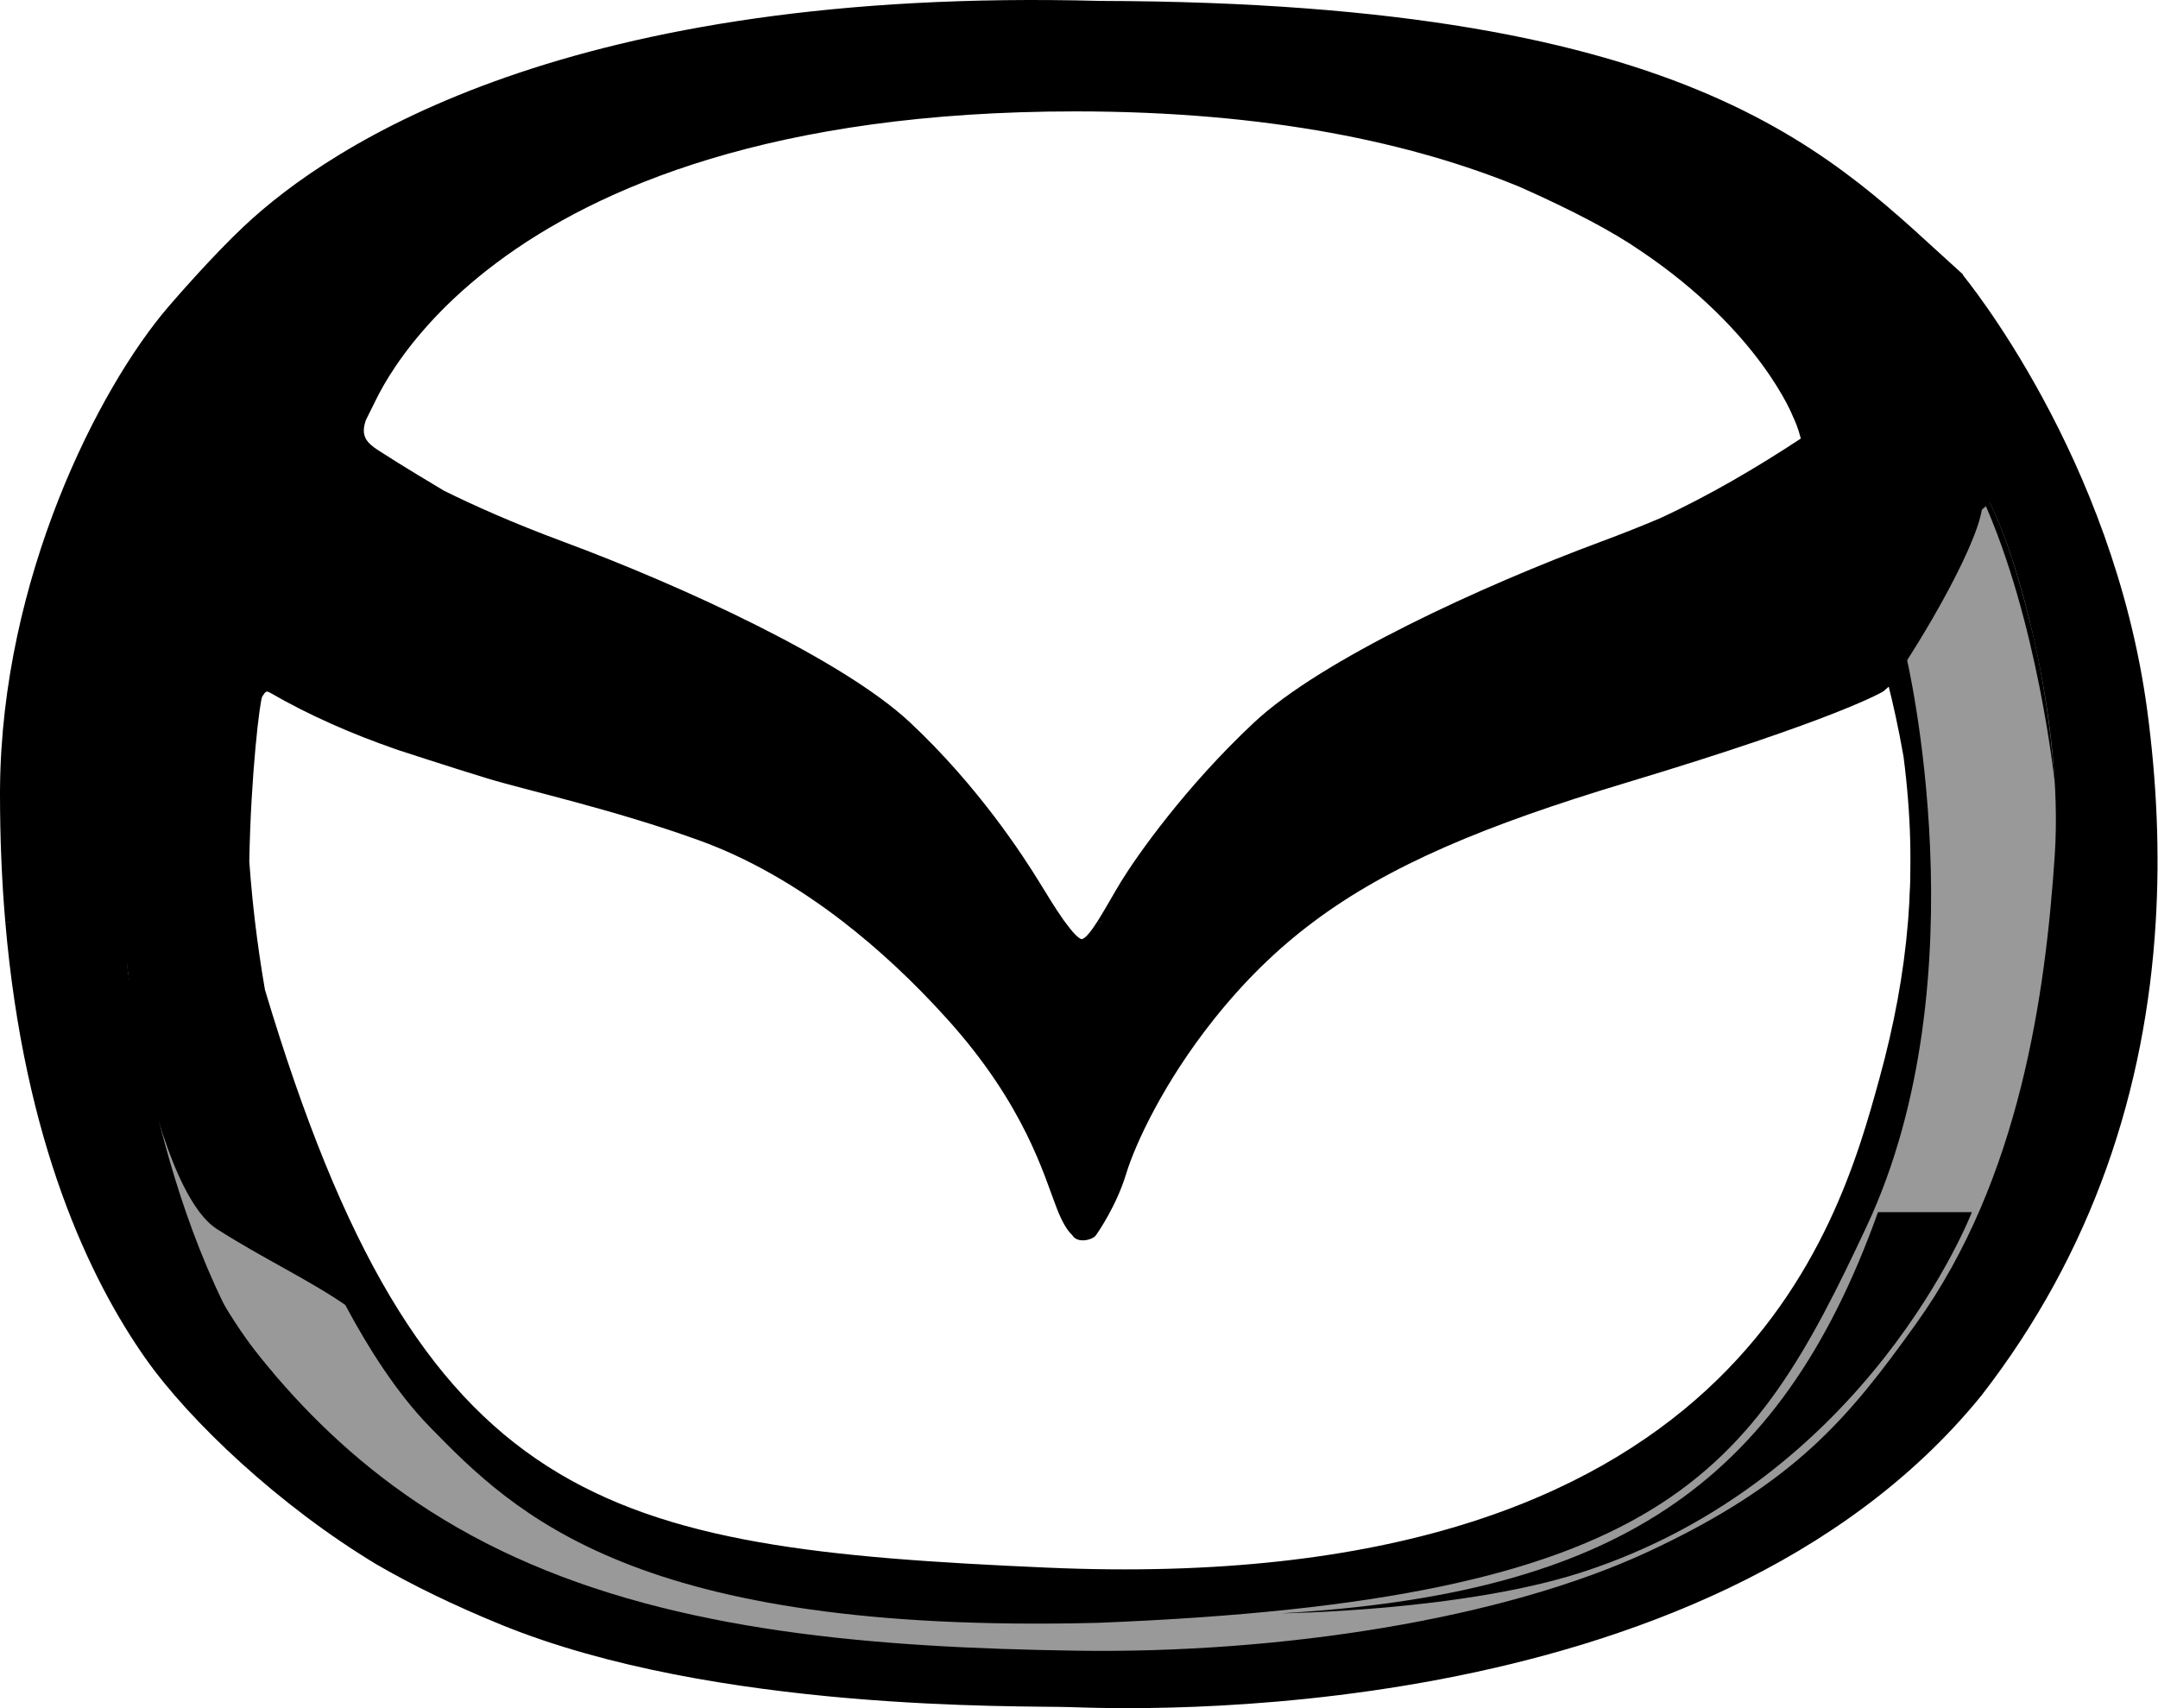 <svg width="96" height="76" viewBox="0 0 96 76" fill="none" xmlns="http://www.w3.org/2000/svg">
<path d="M39.404 34.816C36.573 30.988 33.203 28.84 29.733 27.114C29.17 26.835 28.605 26.566 28.038 26.302C29.681 26.949 31.27 27.687 33.809 29.133C36.594 30.72 39.096 34.103 40.678 36.443C40.874 36.733 41.073 37.024 41.274 37.313C40.658 36.515 40.04 35.675 39.404 34.816Z" fill="black"/>
<path fill-rule="evenodd" clip-rule="evenodd" d="M11.345 41.012C11.448 41.875 11.59 42.904 11.786 44.035C18.708 67.156 26.761 68.873 46.554 69.747C61.929 70.427 70.73 66.616 75.913 61.844C81.101 57.068 82.695 51.304 83.603 48.002C84.256 45.629 84.688 43.338 84.878 41.013L95.899 41.012C95.452 48.48 93.102 55.708 88.134 62.105C81.992 69.66 72.388 73.135 64.079 74.715C55.764 76.296 48.708 75.988 47.625 75.954C46.544 75.919 42.59 75.975 37.719 75.554C32.847 75.132 27.042 74.231 22.269 72.278C20.166 71.417 18.349 70.533 16.75 69.604C12.428 67.004 8.43 63.22 6.476 60.444C4.023 56.957 1.077 50.851 0.235 41.013L11.345 41.012ZM47.37 41.012C47.707 41.478 47.971 41.75 48.114 41.787C48.199 41.772 48.297 41.702 48.443 41.528C48.556 41.392 48.679 41.216 48.809 41.013L58.434 41.012C56.772 42.255 55.333 43.677 53.979 45.38C51.767 48.163 50.501 50.9 50.096 52.233C49.675 53.621 48.875 54.791 48.75 54.964C48.602 55.17 47.924 55.346 47.697 54.951C47.463 54.743 47.225 54.313 47.007 53.75C46.722 53.016 46.367 51.867 45.65 50.422C44.936 48.985 43.861 47.25 42.135 45.337C40.644 43.684 39.093 42.236 37.509 41.013L47.37 41.012Z" fill="black"/>
<path fill-rule="evenodd" clip-rule="evenodd" d="M0.235 41.012C0.083 39.24 0 37.346 0 35.324V35.261L0 35.2L0.001 35.139L0.001 35.077C0.076 25.748 4.365 17.29 7.49 13.649C7.92 13.149 9.497 11.342 10.858 10.062C14.773 6.382 25.358 -0.597 48.95 0.041C62.367 0.072 70.539 1.833 76.068 4.229C78.834 5.427 80.934 6.783 82.696 8.155C84.451 9.522 85.87 10.906 87.28 12.169L87.317 12.203L87.333 12.251C87.342 12.278 94.012 20.293 95.525 31.635C95.943 34.774 96.085 37.913 95.899 41.011L84.878 41.012C85.072 38.638 85.013 36.228 84.679 33.659C84.444 32.321 84.198 31.252 84.021 30.548C84.06 30.521 83.783 30.761 83.783 30.761C83.783 30.761 81.827 31.971 72.349 34.823C66.048 36.72 61.787 38.502 58.434 41.012L48.809 41.012C48.836 40.971 48.863 40.928 48.891 40.883C49.215 40.363 49.562 39.728 49.882 39.207C50.589 38.057 52.737 35.001 55.791 32.142C58.772 29.351 65.928 26.064 71.215 24.102C72.184 23.743 73.062 23.391 73.851 23.057C76.026 22.055 78.18 20.784 80.111 19.512C79.984 19.019 79.841 18.702 79.764 18.543C79.764 18.543 79.671 18.302 79.456 17.897C79.236 17.485 78.888 16.897 78.373 16.198C77.342 14.798 75.643 12.947 72.97 11.15C71.728 10.294 69.93 9.345 67.575 8.302C62.886 6.38 56.492 4.956 47.833 4.956C34.421 4.956 26.576 8.334 22.09 11.692C19.846 13.372 18.438 15.05 17.593 16.304C17.171 16.929 16.888 17.45 16.711 17.815C16.538 18.172 16.279 18.685 16.279 18.685C16.024 19.398 16.314 19.702 16.835 20.04C17.889 20.724 19.468 21.665 19.758 21.837C21.038 22.471 22.802 23.265 25.058 24.102C30.345 26.064 37.501 29.351 40.482 32.142C43.539 35.004 45.54 38.118 46.244 39.262C46.563 39.781 46.939 40.403 47.295 40.909C47.321 40.945 47.345 40.979 47.37 41.013L37.509 41.012C35.412 39.394 33.258 38.17 31.107 37.392C27.299 36.013 23.395 35.157 21.681 34.634C20.864 34.385 19.88 34.072 19.073 33.812C18.513 33.632 18.036 33.477 17.762 33.388L17.558 33.317C15.705 32.672 13.806 31.857 12.016 30.822C11.947 30.782 11.903 30.773 11.879 30.772C11.859 30.771 11.844 30.776 11.828 30.786C11.808 30.799 11.785 30.821 11.756 30.859C11.724 30.902 11.695 30.948 11.667 30.991C11.563 31.145 11.158 34.444 11.09 38.342C11.098 38.342 11.151 39.378 11.345 41.012L0.235 41.012Z" fill="black"/>
<path d="M11.5 43.668C18.482 67.317 26.605 69.08 46.575 69.962C77.395 71.324 81.999 54.686 83.816 48.077C85.823 40.782 84.699 31.242 84.699 31.242L87.83 41.904L81.649 61.945L72.981 68.359L63.751 71.164L48.982 72.847L30.12 71.164L19.445 65.793L14.067 58.098L11.981 50.803C11.981 50.803 11.098 45.592 11.5 43.668Z" fill="black"/>
<path d="M84.141 28.753C84.141 28.753 87.514 42.703 82.131 53.849C76.749 64.995 71.627 71.804 47.703 71.884C23.777 71.965 18.808 62.019 15.112 55.13C11.416 48.24 10.941 38.376 10.941 38.376L10.506 49.963L17.354 62.826L23.06 68.041L31.16 71.561L52.833 72.923L62.387 71.561L72.578 68.999L82.293 60.9L86.141 47.03L85.747 31.647C85.149 29.285 84.614 28.321 84.141 28.753Z" fill="black"/>
<path d="M6.7 21.447L8.92 22.9C8.92 22.9 8.572 39.039 8.503 39.312C8.433 39.585 8.503 48.312 8.503 48.312L11.344 59.386L10.098 60.427L4.067 44.502L4.693 31.349L5.94 23.108L6.7 21.447Z" fill="black"/>
<path d="M84.796 29.179C84.796 29.179 88.221 43.496 83.041 54.56C77.862 65.625 74.129 71.21 48.803 72.205C28.26 72.719 22.919 67.378 19.123 63.491C16.119 60.416 14.03 55.271 14.03 55.271C14.03 55.271 4.759 38.138 5.741 43.543C7.029 50.625 9.084 60.772 17.069 67.142C21.961 71.043 31.826 73.448 31.826 73.448L47.278 74.669L61.103 73.851L82.971 65.43L92.323 45.012C91.887 35.522 90.971 27.672 89.575 21.461L86.525 24.091L84.796 29.179Z" fill="#999999"/>
<path d="M7.622 15.326C7.622 15.326 7.219 19.632 8.183 22.159C6.881 24.243 5.165 30.484 4.943 35.497C4.721 40.511 5.658 53.594 12.129 61.062C11.049 63.103 10.405 64.361 10.405 64.361C10.405 64.361 0.22 57.455 0.22 35.349C0.22 24.687 5.97 15.107 9.02 12.579C8.089 13.88 7.622 15.326 7.622 15.326Z" fill="black"/>
<path d="M0.952 39.594C0.952 39.594 1.244 50.305 5.253 57.1C9.261 63.895 12.878 68.241 22.37 72.126C31.863 76.012 45.5 75.719 47.66 75.788C49.82 75.856 75.814 77.019 88.014 62.011C95.004 53.009 96.821 42.347 95.365 31.686C93.908 21.024 88.493 14.795 88.493 14.795C88.493 14.795 89.246 16.728 88.356 22.068C89.676 24.362 91.817 31.978 91.406 38.071C90.995 44.163 89.876 52.427 85.237 58.897C82.256 63.056 79.891 65.965 73.38 69.012C66.869 72.058 56.898 73.581 47.884 73.444C38.871 73.307 30.201 72.605 22.918 69.285C15.635 65.965 11.764 60.917 8.988 56.895C6.211 52.873 8.353 54.912 4.96 51.574C1.568 48.235 0.952 39.594 0.952 39.594Z" fill="black"/>
<path d="M7.834 13.613C7.834 13.613 17.238 -0.603 48.974 0.256C75.784 0.317 81.555 7.294 87.181 12.336C87.303 12.704 84.952 14.607 84.952 14.607L81.093 16.054L70.04 7.388L50.404 3.113C50.404 3.113 31.926 5.298 31.158 5.203C30.39 5.109 18.285 11.863 18.285 11.863L16.021 18.794L8.851 13.386L7.834 13.613Z" fill="black"/>
<path d="M9.518 12.534C9.518 12.534 18.124 -0.321 48.946 0.513C74.984 0.573 81.309 8.018 86.774 12.915C85.031 14.402 83.195 14.194 83.195 14.194L80.141 15.857L69.406 7.44L50.335 3.288C50.335 3.288 32.389 5.41 31.643 5.318C30.897 5.226 19.14 11.786 19.14 11.786L12.903 15.657L9.137 13.391L9.518 12.534Z" fill="black"/>
<path d="M9.518 13.962C9.518 13.962 19.907 2.348 47.643 2.348C75.379 2.348 85.513 11.726 86.576 13.142C85.371 14.69 83.194 16.342 83.194 16.342C76.089 11.883 69.417 8.36 63.179 5.775L46.404 3.3C46.404 3.3 26.579 7.869 26.198 7.869C25.816 7.869 15.523 15.104 15.523 15.104C15.523 15.104 14.681 16.519 13.898 16.344C11.766 14.618 9.518 13.962 9.518 13.962Z" fill="black"/>
<path d="M79.956 18.492C79.956 18.492 74.754 4.79 47.862 4.79C20.971 4.79 16.316 18.339 16.316 18.339L15.03 16.089L19.605 9.838L31.726 4.303L40.144 3.017L48.181 2.62L58.484 3.18L66.597 4.906L77.795 10.564L83.86 15.365L84.293 15.85L79.956 18.492Z" fill="black"/>
<path d="M79.196 20.615C79.196 20.615 76.6 22.343 71.31 24.306C66.021 26.268 58.9 29.544 55.951 32.306C52.911 35.151 50.774 38.193 50.073 39.332C49.373 40.47 48.545 42.158 48.105 41.994C48.051 42.968 47.831 48.785 47.831 48.785L48.161 49.005L50.936 44.216L60.141 34.213L64.331 29.754L78.606 22.947L79.196 20.615Z" fill="black"/>
<path d="M70.784 24.654C69.066 25.407 61.003 27.945 57.01 32.816C55.649 34.477 53.262 38.85 52.61 39.908C51.958 40.966 48.803 47.71 48.035 48.64C47.267 49.57 52.133 44.71 52.133 44.71C52.133 44.71 65.334 32.99 65.625 32.816C65.916 32.642 70.607 28.421 70.607 28.421C70.607 28.421 72.132 24.064 70.784 24.654Z" fill="black"/>
<path d="M87.627 14.131C87.627 14.131 80.712 20.224 73.669 23.386C66.626 26.549 57.841 29.574 52.582 41.13C48.583 48.177 58.826 34.804 58.826 34.804L64.216 30.944L76.719 25.375L83.11 21.282L87.627 14.131Z" fill="black"/>
<path d="M87.743 14.015C87.743 14.015 82.823 18.963 75.892 22.863C73.599 24.154 67.501 26.821 64.694 28.304C58.508 31.573 55.311 37.327 54.309 38.501C53.308 39.675 48.151 48.93 48.151 48.93L50.375 48.454L58.943 37.153L65.916 32.932L81.818 27.956L87.033 23.619C87.033 23.619 88.297 24.259 88.674 18.352C88.907 14.712 87.743 14.015 87.743 14.015Z" fill="black"/>
<path d="M76.046 33.429L65.514 36.809L59.605 39.236L52.123 44.805C52.123 44.805 50.359 47.947 50.216 48.613C50.073 49.279 48.977 52.897 48.977 52.897L48.834 54.087L48.453 54.563L48.119 52.421L48.307 49.498L49.768 46.799L51.455 43.901L54.601 40.521L58.937 37.951L66.276 35.666L72.376 34.096L76.046 33.429Z" fill="black"/>
<path d="M83.699 30.632C83.699 30.632 81.762 31.825 72.324 34.666C62.885 37.506 57.98 40.102 53.859 45.286C51.633 48.086 50.355 50.844 49.943 52.202C49.531 53.561 48.744 54.711 48.624 54.878C48.501 55.05 47.865 55.124 47.857 54.754C47.854 54.626 48.402 55.1 48.587 53.737C48.581 52.157 48.726 49.36 49.655 47.715C50.932 45.451 52.87 42.734 56.002 40.882C59.135 39.029 63.173 37.424 65.811 36.477C68.449 35.53 75.044 33.719 77.888 32.69C80.731 31.661 84.317 30.096 84.317 30.096L83.699 30.632Z" fill="black"/>
<path d="M48.386 49.28C48.386 49.28 48.539 53.62 48.386 54.078C48.233 54.537 47.473 53.849 47.473 53.849L44.385 46.654L40.039 42.161L33.442 38.045L30.545 36.904L25.893 35.457L23.986 34.884L23.603 33.781L33.327 36.145L40.608 39.95L44.346 43.455L47.129 47.26L48.386 49.28Z" fill="black"/>
<path d="M17.136 20.615C17.136 20.615 19.731 22.343 25.021 24.306C30.311 26.268 37.431 29.544 40.381 32.306C43.42 35.151 45.41 38.248 46.11 39.387C46.811 40.525 47.786 42.158 48.226 41.994C48.281 42.968 48.501 48.785 48.501 48.785L48.171 49.005L45.396 44.216L36.191 34.213L32.001 29.754L17.726 22.947L17.136 20.615Z" fill="black"/>
<path d="M47.224 47.373L43.451 42.668L36.599 36.796L14.831 28.314L8.196 22.324C8.196 22.324 6.646 17.245 7.617 15.359C7.582 14.768 8.687 11.69 9.099 12.648C10.223 13.79 11.576 15.485 16.189 18.493C15.791 19.428 16.163 19.837 16.76 20.225C17.927 20.982 19.736 22.053 19.736 22.053L23.623 24.193L31.189 28.003L35.194 30.524L39.111 34.645L42.042 38.26L45.212 42.38L48.457 48.848L47.224 47.373Z" fill="black"/>
<path d="M15.489 58.149C13.81 56.972 11.702 55.997 9.644 54.68C7.99 53.621 6.688 49.239 6.041 45.593C3.735 32.61 8.29 23.067 8.29 23.067C8.29 23.067 8.37 22.842 8.282 22.762C7.951 22.459 8.189 21.916 8.708 22.261C14.524 26.12 16.015 26.154 20.57 28.276C27.094 31.314 33.933 31.286 41.188 38.589C44.642 42.065 48.074 48.91 48.472 48.825C48.444 49.507 48.34 52.725 48.34 52.725C48.34 52.725 48.525 49.629 47.536 48.076C43.528 41.777 37.655 39.157 37.655 39.157C37.655 39.157 32.597 36.526 24.669 35.003C21.252 34.347 16.384 33.135 12.141 30.682C11.79 30.479 11.659 30.727 11.537 30.91C11.306 31.256 10.392 39.981 11.34 45.593C12.22 50.803 13.426 53.621 15.489 58.149Z" fill="black"/>
<path d="M9.146 12.683C9.146 12.683 11.694 15.697 16.047 18.508C14.227 17.833 13.412 17.728 11.767 16.475C10.663 15.634 9.146 12.683 9.146 12.683Z" fill="black"/>
<path d="M87.12 12.55C87.12 12.55 85.098 14.725 83.744 15.738C82.389 16.75 80.118 18.41 80.118 18.41L84.255 16.368L87.12 12.55Z" fill="black"/>
<path d="M12.449 15.392C12.449 15.392 16.096 10.347 22.196 7.391C28.296 4.435 32.365 3.803 36.132 3.249C39.75 2.717 47.081 2.579 47.657 2.568H47.693C48.286 2.578 56.035 2.716 59.657 3.249C63.424 3.803 67.524 4.314 73.624 7.27C79.724 10.226 84.02 15.538 84.02 15.538C84.02 15.538 82.49 15.897 81.555 16.662C80.621 17.426 80.27 17.081 80.27 17.081C80.27 17.081 80.187 14.97 77.348 11.882C74.509 8.793 70.121 6.969 64.443 4.941C58.954 2.979 48.39 2.914 47.693 2.912H47.657C46.978 2.914 36.832 2.98 31.346 4.941C25.668 6.969 22.365 9.299 19.526 12.387C16.687 15.476 16.096 18.606 16.096 18.606C16.096 18.606 15.168 17.426 14.233 16.662C13.299 15.897 12.449 15.392 12.449 15.392Z" fill="black"/>
<path fill-rule="evenodd" clip-rule="evenodd" d="M41.263 37.321C40.668 36.508 40.05 35.667 39.414 34.808C36.582 30.977 33.209 28.829 29.738 27.103C29.176 26.823 28.61 26.555 28.043 26.291C29.676 26.96 31.264 27.698 33.802 29.144C36.584 30.729 39.086 34.11 40.667 36.45C40.864 36.741 41.063 37.031 41.263 37.321ZM8.355 14.198C8.851 14.747 12.78 18.058 19.247 22.272C25.855 26.576 33.544 27.512 39.108 35.037C43.441 40.897 43.886 40.271 47.79 47.515C47.065 45.448 46.299 44.009 45.318 42.474C44.337 40.939 42.561 38.568 40.983 36.235C39.406 33.901 36.86 30.445 33.991 28.81C31.121 27.176 29.457 26.44 27.582 25.691C25.706 24.942 22.651 23.756 19.695 22.072C16.739 20.387 11.659 16.918 8.355 14.198Z" fill="black"/>
<path d="M48.653 48.899C51.576 42.578 54.397 38.948 60.256 34.715C63.646 32.265 66.093 31.813 69.962 30.28C72.525 29.265 74.064 28.939 76.618 27.9C81.284 26.002 83.364 25.068 88.164 22.111C88.498 23.24 86.015 27.677 84.243 30.28C79.255 32.474 75.24 33.692 69.266 35.089C65.682 35.927 63.046 36.792 59.404 38.262C53.304 40.725 51.539 43.757 48.653 48.899Z" fill="black"/>
<path d="M47.023 48.613C47.97 50.482 48.405 52.136 48.405 53.801C48.405 55.467 47.786 55.182 47.214 53.706C46.642 52.231 45.784 49.089 42.305 45.234C38.826 41.378 35.014 38.618 31.201 37.237C27.389 35.857 23.481 35 21.765 34.477C20.05 33.953 17.599 33.149 17.599 33.149L21.908 34.239C21.908 34.239 31.678 36.428 37.254 39.712C42.83 42.997 45.527 45.66 47.023 48.613Z" fill="black"/>
<path d="M7.616 15.334C7.403 15.592 1.954 22.314 0.22 35.349C0.22 25.259 5.389 15.903 8.529 12.786C8.089 13.441 7.613 14.904 7.616 15.334Z" fill="black"/>
<path d="M16.075 18.576C16.075 18.576 14.697 16.765 12.974 15.415C11.25 14.065 9.937 13.514 9.937 13.514C9.937 13.514 10.891 14.685 12.833 16.214C14.774 17.743 16.075 18.576 16.075 18.576Z" fill="black"/>
<path d="M9.945 13.527C9.945 13.527 11.045 13.865 12.653 15.164C12.653 15.164 16.107 10.483 21.217 7.885C26.327 5.288 31.375 3.668 38.304 2.984C38.304 2.984 29.754 3.273 21.07 7.684C16.146 10.184 12.614 14.791 12.614 14.791C11.754 14.157 10.864 13.736 9.945 13.527Z" fill="black"/>
<path d="M88.23 21.877C88.23 21.877 89.17 23.102 90.337 27.809C91.224 31.386 91.416 34.901 91.416 34.901C91.416 34.901 90.664 27.586 88.164 22.116L88.23 21.877Z" fill="black"/>
<path d="M47.695 2.351C48.323 2.336 56.063 2.46 59.694 2.994C61.586 3.273 63.561 3.54 65.829 4.109C68.101 4.679 70.668 5.551 73.737 7.039C76.818 8.532 79.438 10.616 81.285 12.324C82.21 13.179 82.976 13.982 83.51 14.571C83.782 14.87 84.027 15.155 84.203 15.363L84.02 15.538C84.02 15.538 79.724 10.226 73.624 7.27C67.524 4.314 63.424 3.803 59.657 3.249C56.035 2.716 47.695 2.351 47.695 2.351Z" fill="black"/>
<path d="M25.157 66.746C37.204 72.461 61.39 72.122 71.748 66.746C60.858 73.303 37.071 73.642 25.157 66.746Z" fill="black"/>
<path d="M83.544 53.932H87.72C87.72 53.932 83.15 65.819 70.361 69.957C65.01 71.688 56.993 71.782 56.993 71.782C71.619 70.926 79.139 66.256 83.544 53.932Z" fill="black"/>
<path d="M50.616 45.016C50.616 45.016 54.439 36.995 63.498 32.46C65.883 31.266 69.877 30.309 69.877 30.309L67.552 31.181C64.951 32.116 62.888 32.813 60.256 34.715C55.736 37.981 53.024 40.888 50.678 44.948L50.616 45.016Z" fill="black"/>
<path d="M49.269 48.554C49.269 48.554 51.03 40.74 63.631 36.998C55.598 40.031 52.022 42.681 49.269 48.554Z" fill="black"/>
<path d="M47.963 54.324C47.869 54.172 47.743 53.929 47.598 53.557C47.309 52.812 46.947 51.646 46.219 50.179C45.483 48.697 44.378 46.916 42.612 44.958C41.144 43.332 39.615 41.895 38.048 40.671C42.912 43.661 45.301 46.125 46.655 48.799C47.58 50.623 47.993 52.213 47.993 53.801C47.993 54.023 47.981 54.195 47.963 54.324Z" fill="black"/>
<path d="M79.97 18.555L80.263 19.423C80.263 19.423 81.717 18.622 84.333 16.608C86.95 14.594 87.759 13.995 87.759 13.995C87.759 13.995 88.509 14.572 91.155 18.884C91.155 18.884 90.331 16.346 87.332 12.587L84.288 16.338L79.97 18.555Z" fill="black"/>
<path d="M38.816 34.651C34.602 30.122 31.631 29.095 26.235 27.166C21.054 25.314 18.918 22.404 18.512 21.79C18.754 21.949 18.999 22.11 19.247 22.272C25.741 26.502 33.277 27.479 38.816 34.651Z" fill="black"/>
<path d="M25.525 35.169C25.525 35.169 26.396 35.359 26.674 35.424C29.862 36.15 32.483 37.021 34.365 37.739C35.973 38.467 37.777 39.421 39.736 40.67C47.77 45.795 47.814 50.07 47.814 50.07C47.814 50.07 47.699 47.127 42.797 43.036C37.856 38.913 29.46 36.3 26.977 35.589C26.522 35.459 25.525 35.169 25.525 35.169Z" fill="black"/>
</svg>

